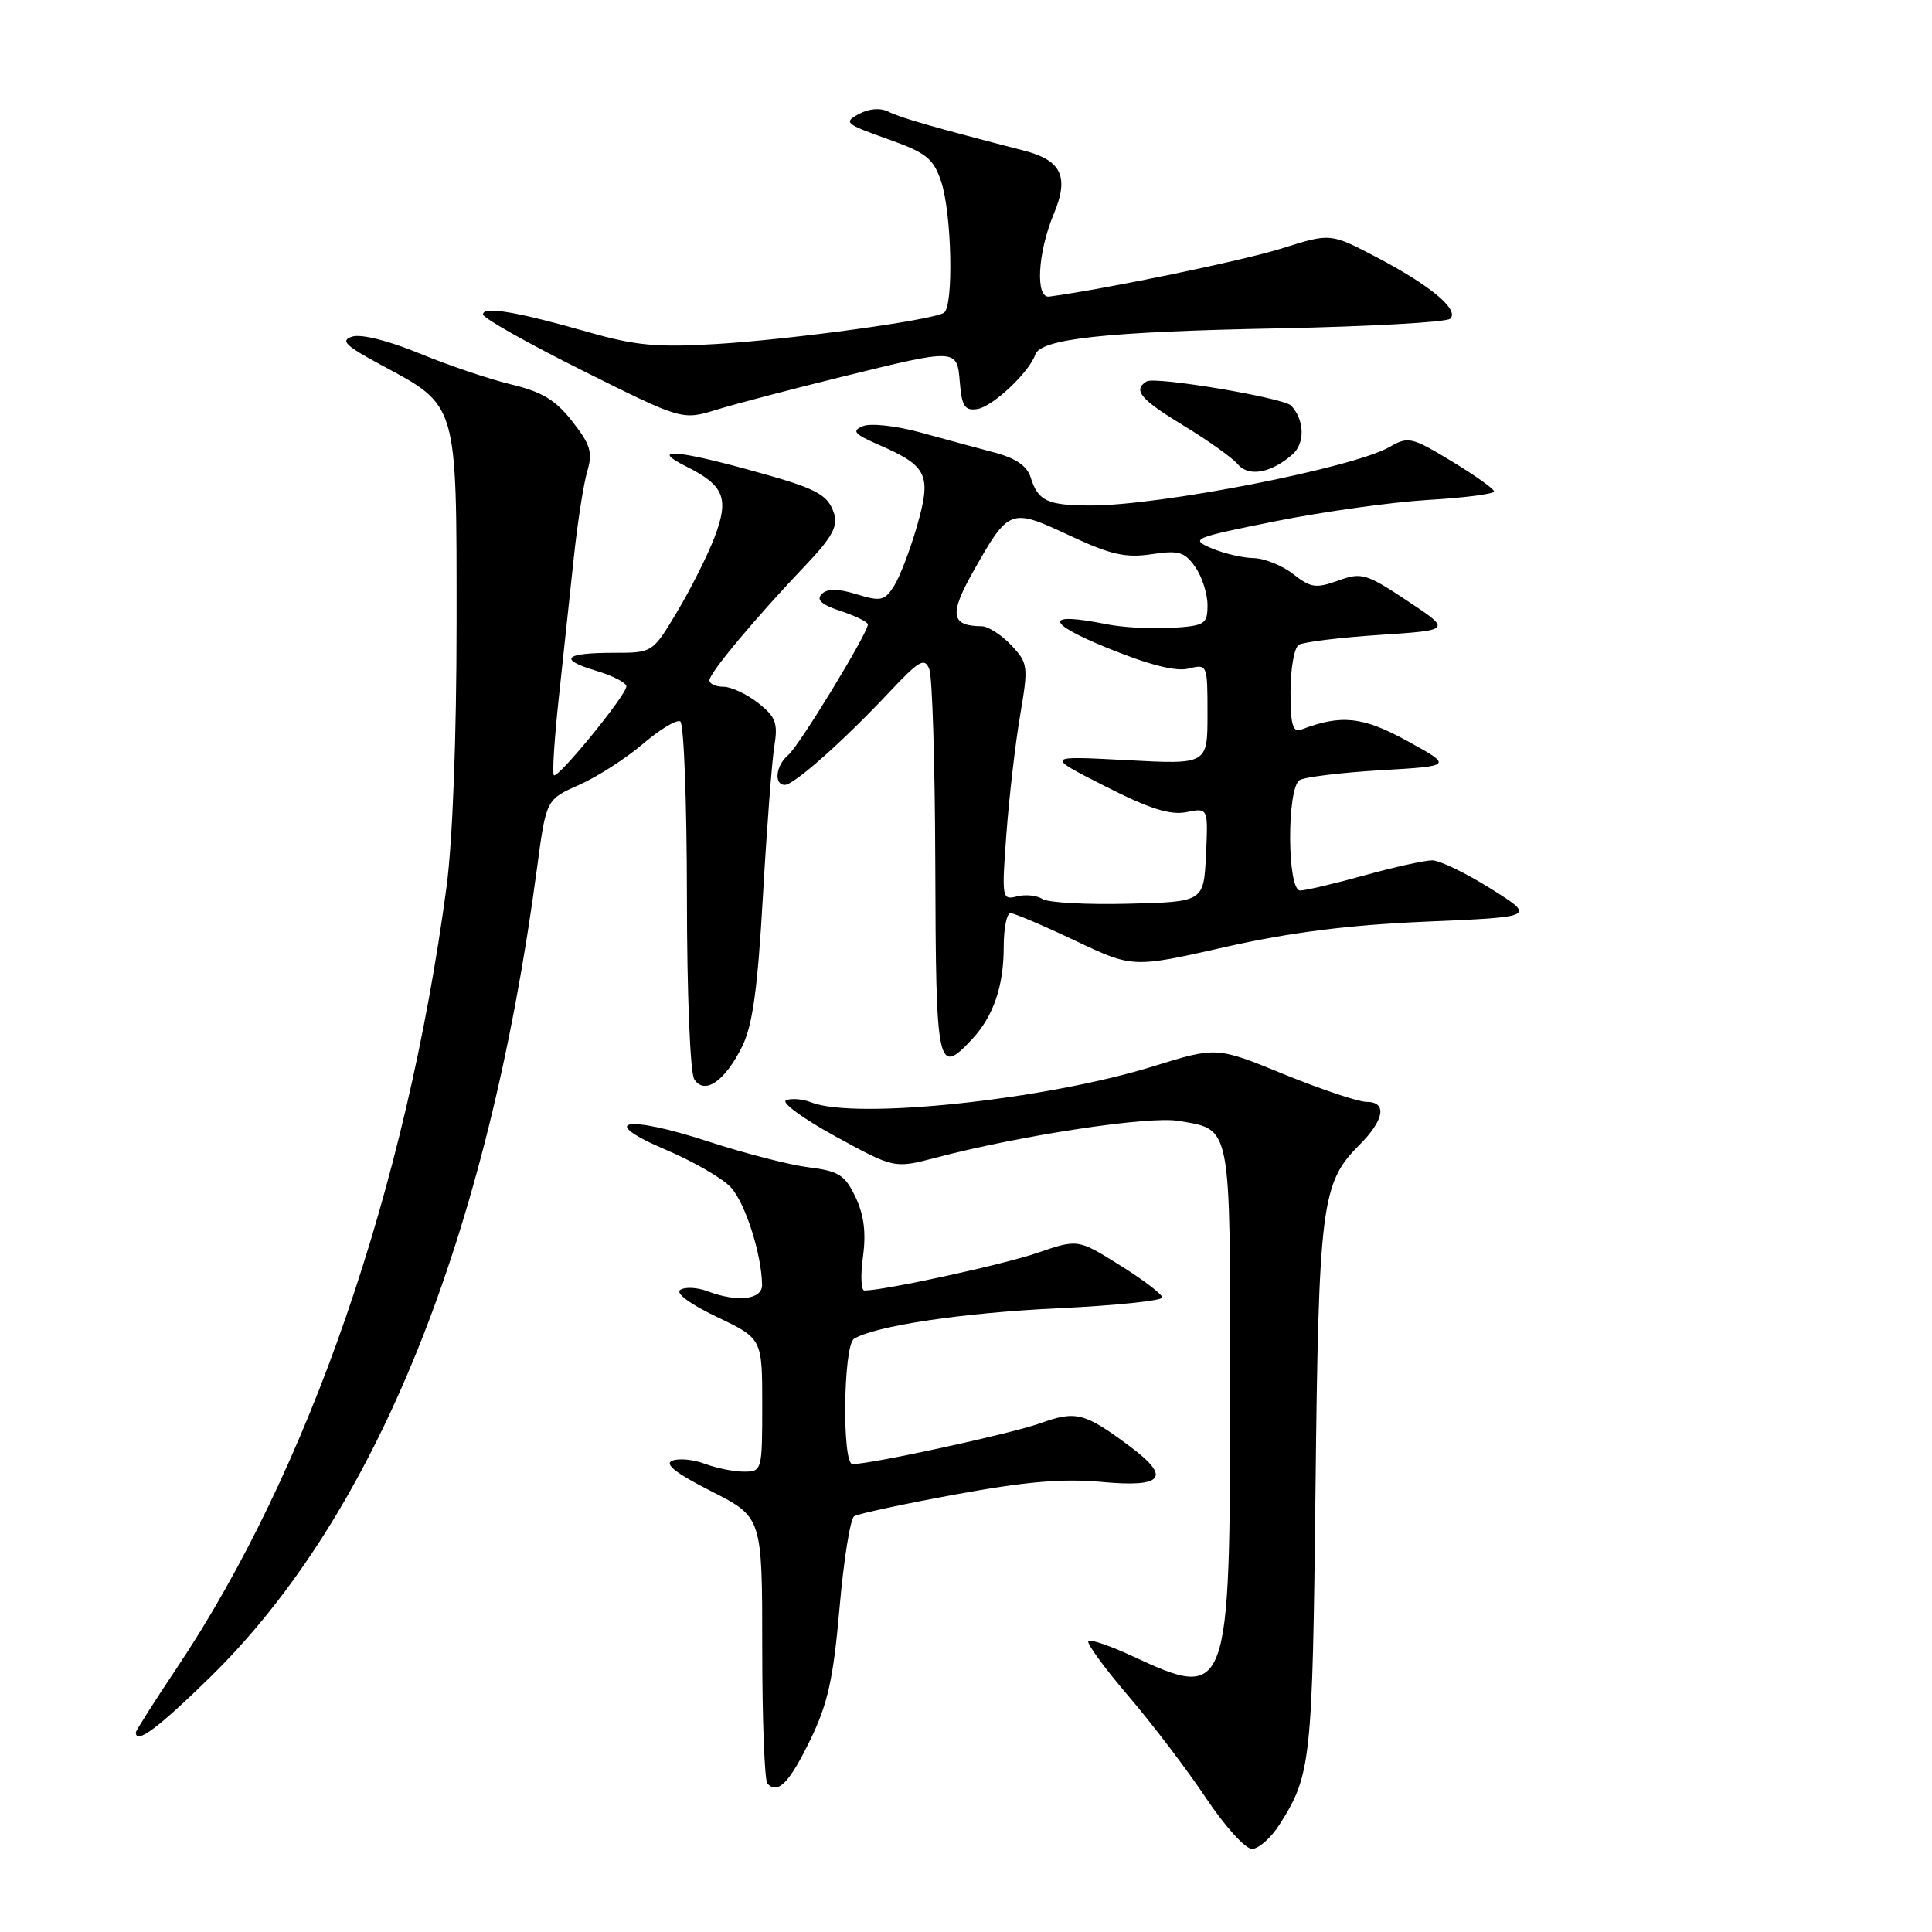 <?xml version="1.0" encoding="UTF-8" standalone="no"?>
<!DOCTYPE svg PUBLIC "-//W3C//DTD SVG 1.1//EN" "http://www.w3.org/Graphics/SVG/1.1/DTD/svg11.dtd" >
<svg xmlns="http://www.w3.org/2000/svg" xmlns:xlink="http://www.w3.org/1999/xlink" version="1.1" viewBox="0 0 256 256">
 <g >
 <path fill="currentColor"
d=" M 169.56 241.74 C 173.72 235.18 173.91 233.47 174.31 197.50 C 174.73 159.61 175.09 156.76 180.09 151.75 C 183.45 148.39 183.85 146.00 181.05 146.00 C 179.98 146.00 175.08 144.36 170.15 142.35 C 161.21 138.69 161.21 138.69 152.85 141.28 C 138.50 145.74 113.36 148.39 107.50 146.07 C 106.40 145.63 104.90 145.50 104.17 145.78 C 103.44 146.05 106.37 148.20 110.67 150.56 C 118.50 154.84 118.50 154.84 124.00 153.40 C 135.33 150.42 152.22 147.86 156.13 148.52 C 163.23 149.72 163.00 148.52 163.00 184.12 C 163.00 224.78 162.78 225.37 150.10 219.47 C 147.14 218.09 144.49 217.18 144.21 217.45 C 143.94 217.72 146.33 221.00 149.51 224.72 C 152.70 228.45 157.33 234.54 159.80 238.25 C 162.27 241.96 165.01 244.99 165.90 244.99 C 166.78 244.98 168.43 243.52 169.56 241.74 Z  M 107.36 230.55 C 109.68 225.79 110.42 222.49 111.24 213.09 C 111.79 206.72 112.67 201.23 113.18 200.91 C 113.70 200.58 119.74 199.28 126.62 198.02 C 135.96 196.30 140.88 195.89 146.06 196.37 C 154.14 197.12 155.22 195.76 149.75 191.68 C 143.72 187.18 142.58 186.88 137.84 188.59 C 133.99 189.97 115.48 194.00 112.96 194.00 C 111.55 194.00 111.74 178.28 113.16 177.40 C 115.93 175.69 127.52 173.95 140.25 173.35 C 147.81 172.99 154.00 172.35 154.00 171.92 C 154.00 171.50 151.49 169.58 148.41 167.66 C 142.83 164.17 142.83 164.17 137.46 166.01 C 132.93 167.57 117.17 171.00 114.54 171.00 C 114.09 171.00 114.01 168.97 114.35 166.50 C 114.78 163.34 114.48 160.98 113.36 158.62 C 111.96 155.69 111.15 155.17 107.12 154.67 C 104.58 154.35 98.60 152.81 93.84 151.25 C 82.89 147.67 79.03 148.44 88.27 152.37 C 91.85 153.89 95.70 156.11 96.82 157.31 C 98.73 159.34 100.92 166.17 100.98 170.25 C 101.00 172.22 97.71 172.60 93.73 171.09 C 92.41 170.59 90.81 170.50 90.16 170.90 C 89.45 171.34 91.36 172.76 94.99 174.50 C 101.00 177.37 101.00 177.37 101.00 186.18 C 101.00 194.86 100.96 195.00 98.57 195.00 C 97.23 195.00 94.90 194.53 93.39 193.96 C 91.89 193.39 89.95 193.20 89.08 193.55 C 87.98 193.98 89.56 195.22 94.25 197.60 C 101.00 201.03 101.00 201.03 101.00 218.35 C 101.00 227.87 101.31 235.98 101.69 236.35 C 103.10 237.77 104.58 236.26 107.36 230.55 Z  M 27.83 222.25 C 49.78 200.79 64.63 164.06 71.15 115.08 C 72.37 105.93 72.37 105.93 76.74 104.00 C 79.14 102.94 82.95 100.49 85.20 98.56 C 87.45 96.64 89.67 95.30 90.14 95.59 C 90.62 95.88 91.01 106.33 91.02 118.81 C 91.02 131.50 91.45 142.16 91.99 143.00 C 93.34 145.13 96.04 143.30 98.33 138.68 C 99.72 135.89 100.39 131.09 101.09 118.75 C 101.60 109.81 102.28 100.88 102.60 98.90 C 103.10 95.80 102.80 94.99 100.46 93.15 C 98.96 91.97 96.89 91.00 95.87 91.00 C 94.84 91.00 94.00 90.61 94.00 90.14 C 94.00 89.17 100.19 81.77 106.78 74.86 C 110.19 71.28 111.05 69.74 110.54 68.11 C 109.68 65.43 108.27 64.71 98.74 62.12 C 89.37 59.56 86.17 59.43 90.91 61.80 C 95.98 64.33 96.65 66.01 94.67 71.21 C 93.74 73.64 91.51 78.07 89.72 81.06 C 86.47 86.50 86.47 86.50 81.32 86.50 C 74.75 86.50 73.91 87.36 78.99 88.88 C 81.20 89.54 83.00 90.47 83.00 90.95 C 83.00 92.10 73.90 103.24 73.39 102.72 C 73.16 102.50 73.46 97.86 74.05 92.41 C 74.64 86.96 75.52 78.67 76.02 74.00 C 76.51 69.33 77.32 64.15 77.80 62.50 C 78.56 59.96 78.26 58.94 75.84 55.85 C 73.63 53.01 71.81 51.91 67.74 50.94 C 64.86 50.25 59.39 48.40 55.58 46.83 C 51.48 45.14 47.85 44.23 46.68 44.60 C 45.05 45.12 45.75 45.80 50.52 48.37 C 60.69 53.83 60.50 53.19 60.50 82.32 C 60.50 97.63 59.98 111.42 59.17 117.50 C 53.84 157.46 40.91 194.90 23.40 221.06 C 20.43 225.50 18.00 229.32 18.00 229.56 C 18.00 231.18 20.93 229.00 27.83 222.25 Z  M 128.76 137.75 C 131.63 134.68 133.00 130.71 133.00 125.43 C 133.00 123.00 133.40 121.00 133.90 121.00 C 134.39 121.00 138.23 122.63 142.44 124.63 C 150.09 128.26 150.09 128.26 162.29 125.50 C 171.02 123.53 178.64 122.57 189.00 122.12 C 203.50 121.50 203.50 121.50 197.53 117.75 C 194.25 115.69 190.76 114.00 189.77 114.00 C 188.78 114.00 184.73 114.90 180.76 116.00 C 176.79 117.10 172.97 118.00 172.27 118.00 C 170.55 118.00 170.49 104.43 172.21 103.37 C 172.88 102.96 177.71 102.37 182.96 102.06 C 192.50 101.50 192.50 101.50 186.50 98.20 C 180.60 94.95 177.72 94.64 172.43 96.67 C 171.30 97.10 171.00 96.06 171.00 91.67 C 171.00 88.61 171.49 85.81 172.10 85.44 C 172.70 85.07 177.51 84.48 182.77 84.13 C 192.34 83.50 192.34 83.50 186.49 79.62 C 181.00 75.98 180.42 75.81 177.31 76.93 C 174.39 77.99 173.67 77.89 171.36 76.07 C 169.91 74.93 167.55 73.98 166.12 73.95 C 164.68 73.93 162.16 73.34 160.52 72.64 C 157.67 71.42 158.03 71.27 169.02 69.06 C 175.34 67.80 184.44 66.53 189.25 66.24 C 194.06 65.96 197.99 65.45 197.97 65.11 C 197.96 64.78 195.42 62.97 192.34 61.11 C 187.06 57.91 186.60 57.80 184.12 59.23 C 179.29 62.00 153.72 67.00 144.50 66.98 C 138.78 66.97 137.55 66.39 136.57 63.27 C 136.09 61.73 134.59 60.70 131.69 59.94 C 129.39 59.33 124.95 58.13 121.84 57.27 C 118.70 56.42 115.35 56.05 114.34 56.47 C 112.81 57.09 113.17 57.51 116.51 58.97 C 122.91 61.76 123.45 62.92 121.51 69.70 C 120.59 72.89 119.22 76.47 118.45 77.67 C 117.21 79.61 116.70 79.72 113.51 78.74 C 110.99 77.97 109.64 77.96 108.88 78.72 C 108.13 79.47 108.86 80.13 111.41 80.97 C 113.38 81.62 115.00 82.42 115.00 82.74 C 115.00 83.89 105.88 98.86 104.45 100.04 C 102.80 101.41 102.50 104.00 104.00 104.00 C 105.21 104.00 111.76 98.19 117.88 91.67 C 121.81 87.49 122.52 87.09 123.14 88.67 C 123.54 89.68 123.89 101.34 123.93 114.58 C 124.01 141.61 124.21 142.60 128.76 137.75 Z  M 171.26 60.21 C 172.94 58.75 172.86 55.68 171.10 53.76 C 170.15 52.72 153.06 49.85 151.93 50.54 C 150.07 51.69 151.11 52.92 156.87 56.42 C 160.11 58.39 163.32 60.68 164.02 61.52 C 165.44 63.23 168.45 62.69 171.26 60.21 Z  M 111.47 49.95 C 126.93 46.14 126.81 46.14 127.19 50.75 C 127.45 53.85 127.85 54.45 129.50 54.20 C 131.52 53.90 136.39 49.32 137.17 47.00 C 137.87 44.89 146.53 43.95 169.41 43.51 C 181.46 43.27 191.71 42.69 192.17 42.23 C 193.38 41.02 189.53 37.82 182.40 34.08 C 176.29 30.88 176.29 30.88 169.90 32.90 C 164.79 34.51 146.78 38.25 139.03 39.30 C 137.16 39.55 137.49 33.46 139.63 28.35 C 141.69 23.42 140.67 21.25 135.69 19.96 C 123.54 16.82 119.34 15.61 117.75 14.81 C 116.66 14.26 115.17 14.37 113.80 15.11 C 111.75 16.21 112.01 16.43 117.55 18.40 C 122.72 20.23 123.66 20.97 124.69 24.00 C 126.12 28.17 126.39 40.64 125.07 41.45 C 123.49 42.43 104.97 44.97 95.00 45.58 C 87.10 46.06 84.24 45.80 78.00 44.02 C 68.48 41.30 64.00 40.54 64.00 41.66 C 64.00 42.14 69.94 45.49 77.20 49.11 C 90.39 55.69 90.39 55.69 94.95 54.29 C 97.45 53.52 104.89 51.57 111.47 49.95 Z  M 138.14 119.13 C 137.39 118.64 135.86 118.49 134.74 118.78 C 132.76 119.29 132.72 119.03 133.36 110.41 C 133.73 105.51 134.54 98.46 135.18 94.74 C 136.28 88.24 136.23 87.88 133.99 85.49 C 132.70 84.12 130.94 82.99 130.08 82.98 C 125.98 82.94 125.75 81.42 128.96 75.72 C 133.69 67.35 133.87 67.28 141.66 70.93 C 147.15 73.50 149.13 73.95 152.56 73.44 C 156.20 72.89 156.97 73.12 158.38 75.13 C 159.27 76.40 160.00 78.67 160.00 80.17 C 160.00 82.71 159.68 82.91 155.25 83.20 C 152.64 83.36 148.73 83.14 146.57 82.70 C 138.38 81.05 138.46 82.49 146.74 85.86 C 152.29 88.12 155.81 89.01 157.49 88.59 C 159.98 87.97 160.00 88.01 160.00 94.63 C 160.00 101.30 160.00 101.30 149.25 100.72 C 138.50 100.15 138.50 100.15 146.41 104.17 C 152.31 107.17 155.05 108.04 157.21 107.61 C 160.09 107.03 160.09 107.03 159.80 113.27 C 159.50 119.50 159.50 119.50 149.50 119.75 C 144.00 119.89 138.89 119.61 138.14 119.13 Z "/>
</g>
</svg>